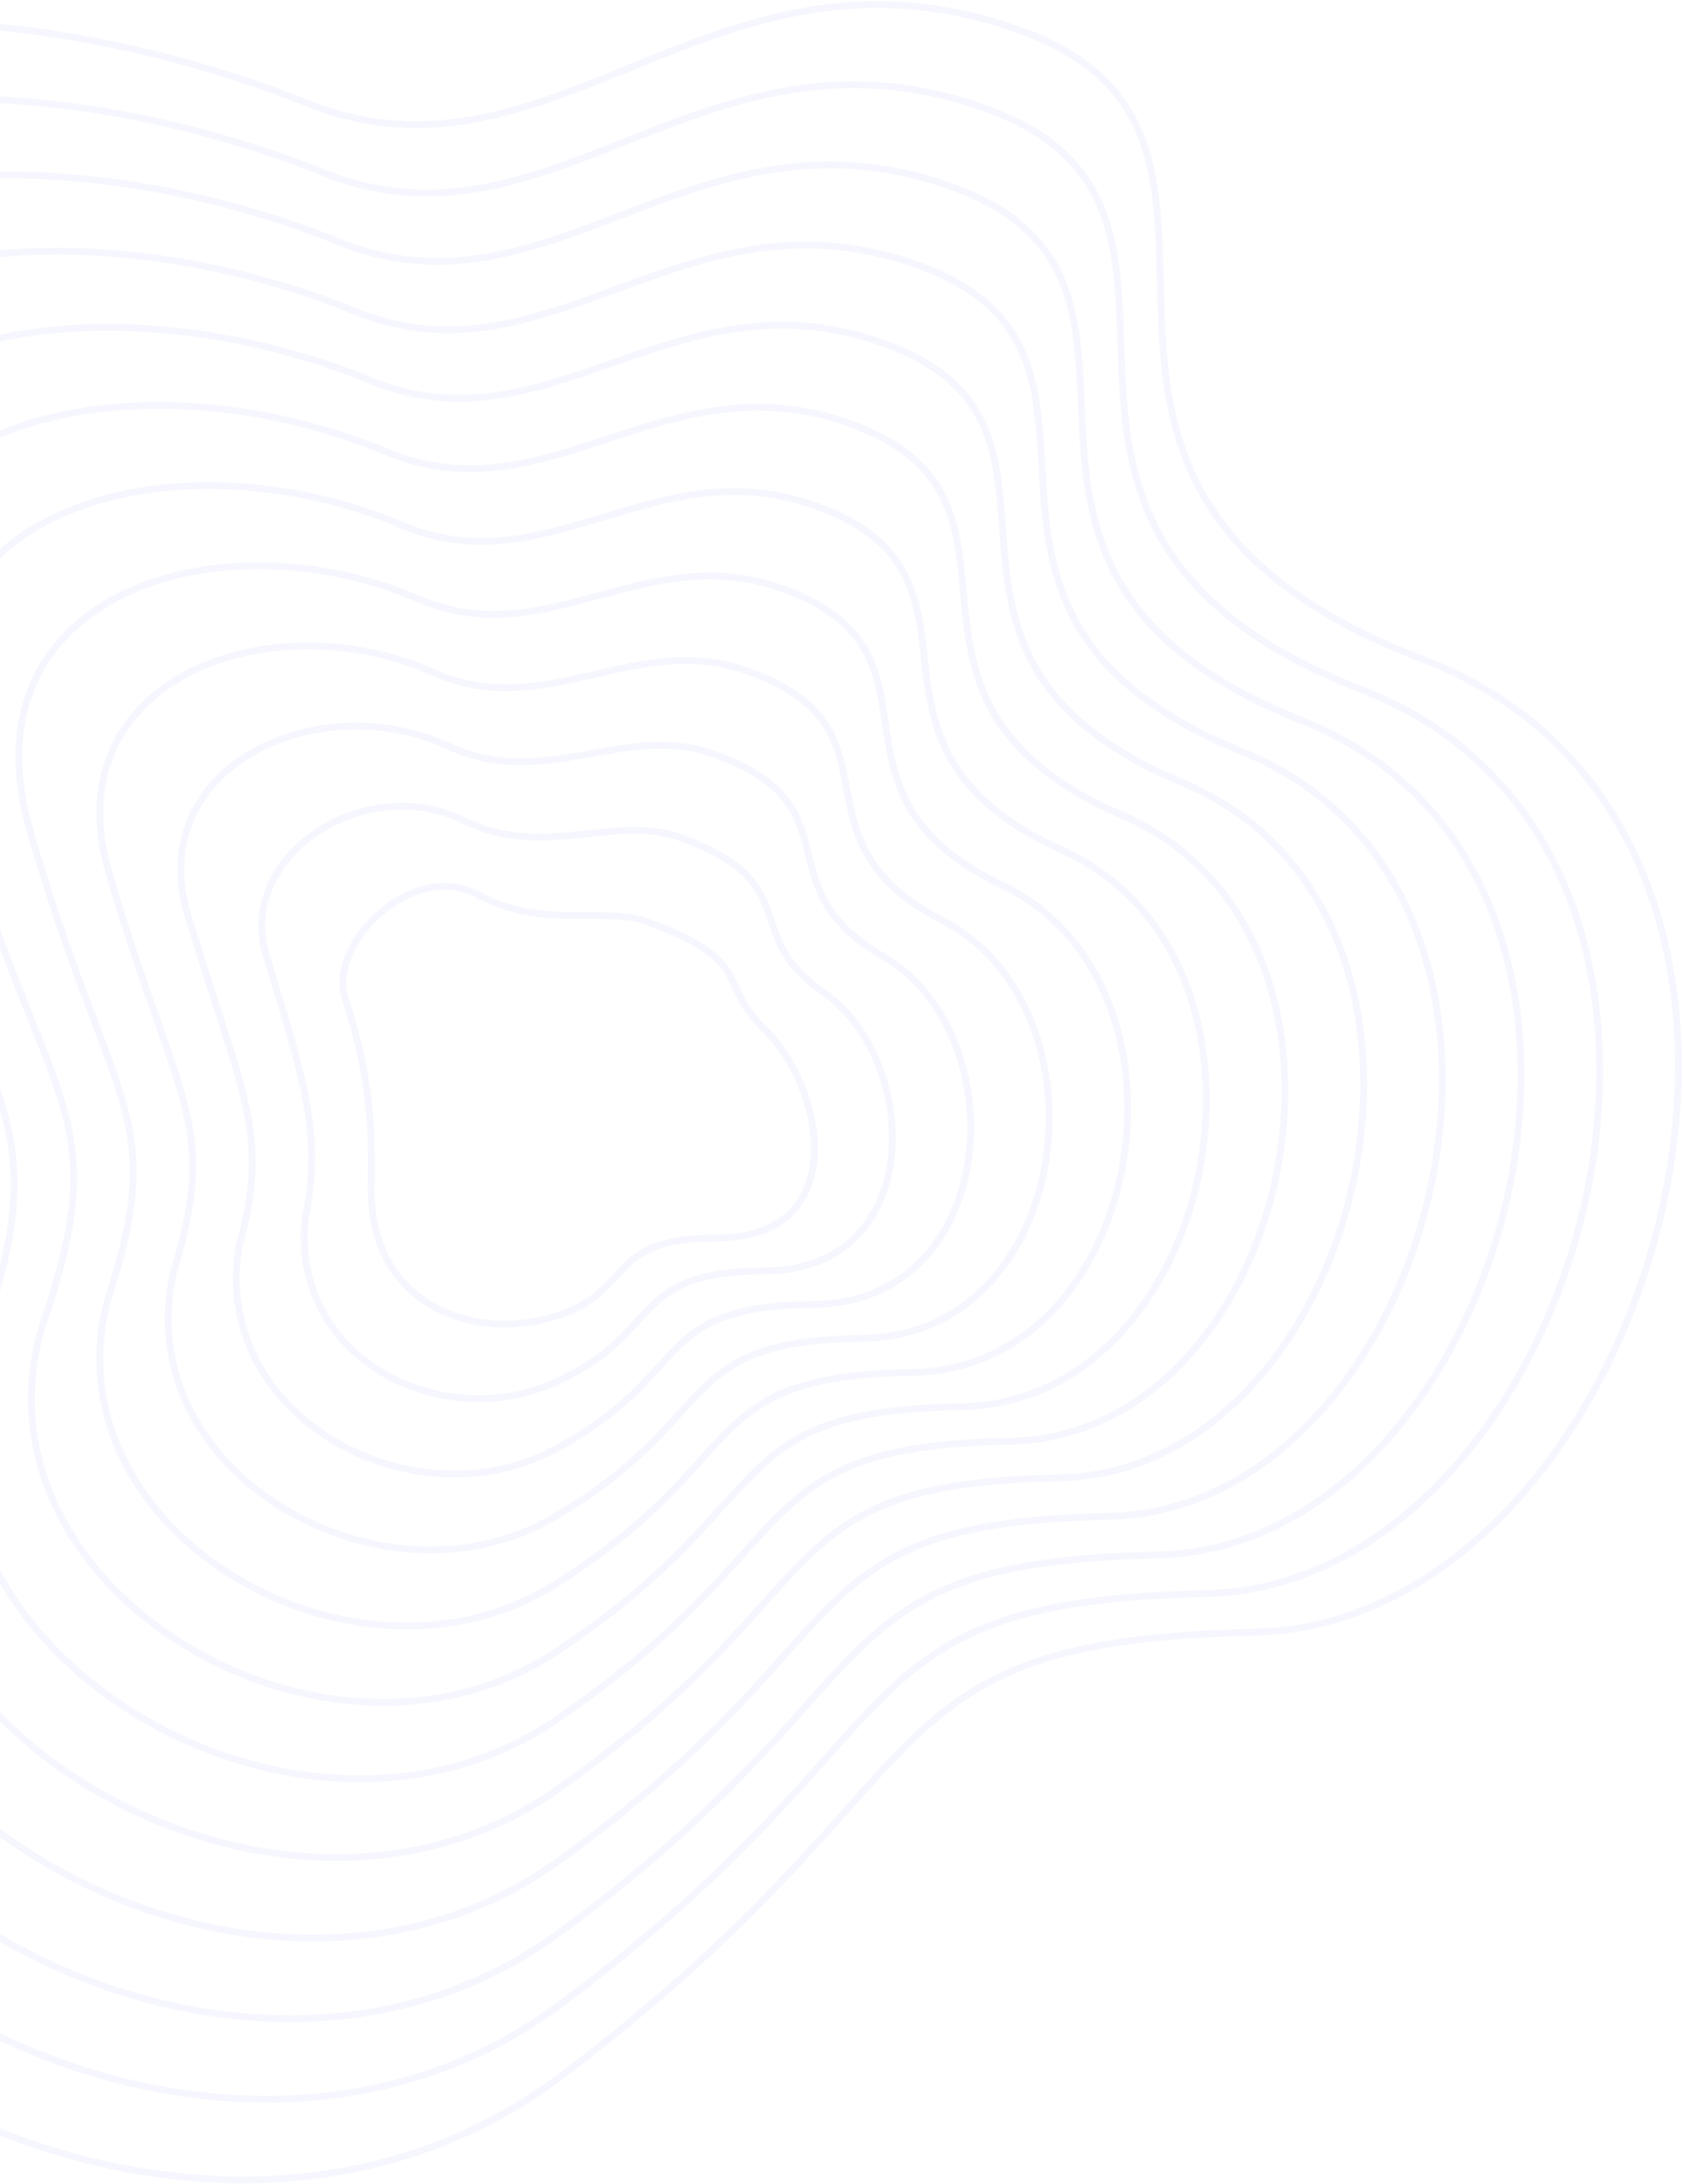 <svg width="737" height="956" viewBox="0 0 737 956" fill="none" xmlns="http://www.w3.org/2000/svg">
<g opacity="0.05">
<path d="M-228.591 244.721C-296.875 -2.72 -43.924 -27.907 138.623 46.807C245.131 85.232 315.076 -34.266 447.018 13.424C578.961 61.114 420.789 211.338 622.677 288.437C824.565 365.536 726.005 710.494 549.552 714.468C373.099 718.442 421.584 776.465 245.131 909.202C68.677 1041.94 -228.59 857.538 -154.671 662.804C-80.751 468.069 -154.672 512.58 -228.591 244.721Z" stroke="#4844FF" stroke-width="3"/>
<path d="M151.178 437.291C143.3 413.724 180.203 375.704 209.876 391.93C237.049 406.788 264.72 396.767 283.001 403.391C331.128 420.83 313.426 430.061 334.94 450.772C361.12 475.975 373.612 541.97 313.426 541.97C263.925 541.97 278.736 566.012 241.67 576.665C204.603 587.317 162.567 569.184 162.567 521.444C162.567 503.516 164.301 476.544 151.178 437.291Z" stroke="#4844FF" stroke-width="3"/>
<path d="M-194.072 261.025C-256.865 33.936 -23.554 7.583 145.095 76.98C244.391 113.262 310.493 3.717 432.102 47.674C556.425 92.614 411.024 230.02 596.514 301.993C782.428 374.374 693.964 693.971 528.081 697.584C363.169 701.197 408.592 756.131 244.811 877.769C81.029 999.408 -193.036 830.122 -125.836 648.751C-58.637 470.09 -125.679 508.102 -194.072 261.025Z" stroke="#4844FF" stroke-width="3"/>
<path d="M-159.551 277.33C-216.853 70.593 -3.183 43.073 151.569 107.153C243.652 141.293 305.911 41.7 417.188 81.924C533.891 124.114 401.259 248.702 570.352 315.549C740.293 383.212 661.924 677.449 506.61 680.701C353.239 683.953 395.602 735.797 244.492 846.337C93.382 956.877 -157.48 802.706 -97.001 634.698C-36.521 472.111 -96.686 503.624 -159.551 277.33Z" stroke="#4844FF" stroke-width="3"/>
<path d="M-125.031 293.636C-176.841 107.251 17.188 78.565 158.042 137.328C242.913 169.325 301.329 79.685 402.273 116.175C511.357 155.615 391.495 267.386 544.19 329.106C698.157 392.052 629.884 660.928 485.14 663.819C343.311 666.709 382.612 715.465 244.173 814.906C105.734 914.348 -121.925 775.292 -68.165 620.647C-14.405 474.132 -67.693 499.148 -125.031 293.636Z" stroke="#4844FF" stroke-width="3"/>
<path d="M-90.511 309.943C-136.83 143.911 37.559 114.057 164.515 167.503C242.174 197.358 296.746 117.67 387.358 150.427C488.822 187.117 381.73 286.07 518.027 342.665C656.021 400.892 597.844 644.409 463.67 646.938C333.381 649.467 369.621 695.133 243.854 783.476C118.087 871.819 -86.369 747.879 -39.33 606.597C7.71 476.156 -38.7 494.672 -90.511 309.943Z" stroke="#4844FF" stroke-width="3"/>
<path d="M-55.991 327.076C-96.818 181.396 57.929 150.376 170.989 198.505C241.435 226.217 292.165 156.482 372.443 185.505C466.287 219.445 371.965 305.581 491.865 357.049C613.886 410.559 565.804 628.715 442.199 630.883C323.452 633.051 356.631 675.628 243.535 752.872C130.439 830.116 -50.814 721.291 -10.494 593.373C29.826 479.005 -9.707 491.023 -55.991 327.076Z" stroke="#4844FF" stroke-width="3"/>
<path d="M-21.469 345.187C-56.805 219.859 78.302 187.672 177.463 230.483C240.697 256.054 287.584 196.271 357.529 221.561C443.754 252.75 362.202 326.069 465.704 372.411C571.751 421.203 533.765 613.999 420.731 615.805C313.524 617.612 343.642 657.1 243.218 723.246C142.794 789.391 -15.257 695.682 18.343 581.126C51.943 482.831 19.288 488.351 -21.469 345.187Z" stroke="#4844FF" stroke-width="3"/>
<path d="M13.053 363.352C-16.791 258.376 98.675 225.022 183.939 262.517C239.961 285.944 283.004 236.114 342.617 257.671C421.222 286.11 352.44 346.611 439.544 387.827C529.618 431.901 501.728 599.337 399.263 600.782C303.597 602.227 330.654 638.626 242.901 693.673C155.148 748.72 20.301 670.126 47.181 568.933C74.061 486.712 48.284 485.734 13.053 363.352Z" stroke="#4844FF" stroke-width="3"/>
<path d="M47.577 381.595C23.224 296.971 119.049 262.451 190.415 294.628C239.225 315.914 278.425 276.035 327.705 293.859C398.691 319.548 342.678 367.232 413.385 403.321C487.485 442.678 469.691 584.753 377.795 585.837C293.671 586.921 317.666 620.231 242.585 664.179C167.504 708.128 55.859 644.649 76.019 556.819C96.179 490.671 77.28 483.194 47.577 381.595Z" stroke="#4844FF" stroke-width="3"/>
<path d="M82.102 399.953C63.24 335.681 139.425 299.994 196.894 326.855C238.491 345.998 273.848 316.072 312.795 330.163C376.161 353.101 332.919 387.967 387.228 418.931C445.355 453.569 437.656 570.285 356.33 571.008C283.747 571.73 304.681 601.95 242.271 634.8C179.862 667.65 91.42 619.287 104.86 544.82C118.3 494.746 106.278 480.77 82.102 399.953Z" stroke="#4844FF" stroke-width="3"/>
<path d="M116.634 418.486C103.263 374.567 159.807 337.713 203.378 359.256C237.764 376.257 269.277 356.284 297.891 366.641C353.638 386.83 323.165 408.878 361.077 434.715C403.231 464.636 405.627 555.992 334.871 556.353C273.829 556.714 291.702 583.845 241.964 605.597C192.226 627.348 126.987 594.1 133.707 532.996C140.427 498.995 135.283 478.521 116.634 418.486Z" stroke="#4844FF" stroke-width="3"/>
</g>
</svg>
